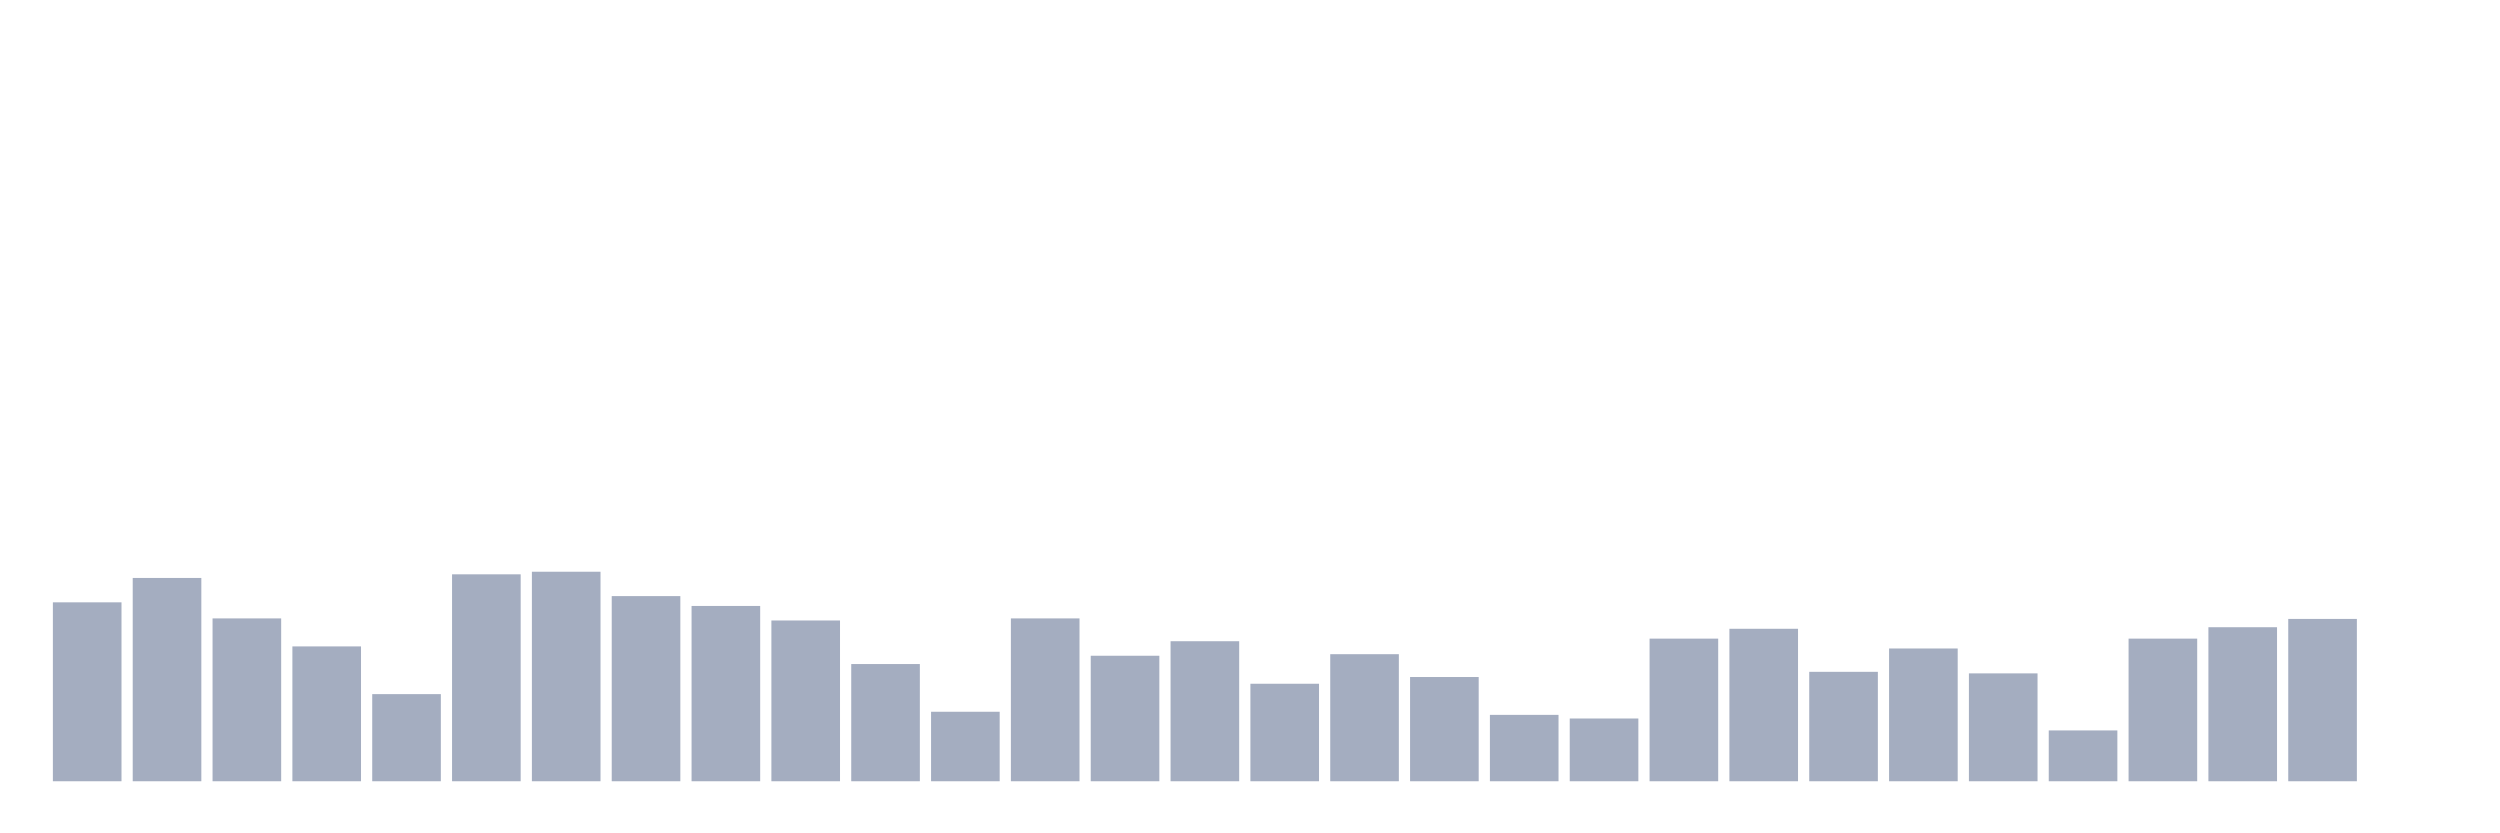 <svg xmlns="http://www.w3.org/2000/svg" viewBox="0 0 480 160"><g transform="translate(10,10)"><rect class="bar" x="0.153" width="13.175" y="105.647" height="34.353" fill="rgb(164,173,192)"></rect><rect class="bar" x="15.482" width="13.175" y="100.967" height="39.033" fill="rgb(164,173,192)"></rect><rect class="bar" x="30.81" width="13.175" y="108.734" height="31.266" fill="rgb(164,173,192)"></rect><rect class="bar" x="46.138" width="13.175" y="114.111" height="25.889" fill="rgb(164,173,192)"></rect><rect class="bar" x="61.466" width="13.175" y="123.272" height="16.728" fill="rgb(164,173,192)"></rect><rect class="bar" x="76.794" width="13.175" y="100.27" height="39.73" fill="rgb(164,173,192)"></rect><rect class="bar" x="92.123" width="13.175" y="99.772" height="40.228" fill="rgb(164,173,192)"></rect><rect class="bar" x="107.451" width="13.175" y="104.452" height="35.548" fill="rgb(164,173,192)"></rect><rect class="bar" x="122.779" width="13.175" y="106.344" height="33.656" fill="rgb(164,173,192)"></rect><rect class="bar" x="138.107" width="13.175" y="109.132" height="30.868" fill="rgb(164,173,192)"></rect><rect class="bar" x="153.436" width="13.175" y="117.496" height="22.504" fill="rgb(164,173,192)"></rect><rect class="bar" x="168.764" width="13.175" y="126.657" height="13.343" fill="rgb(164,173,192)"></rect><rect class="bar" x="184.092" width="13.175" y="108.734" height="31.266" fill="rgb(164,173,192)"></rect><rect class="bar" x="199.42" width="13.175" y="115.903" height="24.097" fill="rgb(164,173,192)"></rect><rect class="bar" x="214.748" width="13.175" y="113.115" height="26.885" fill="rgb(164,173,192)"></rect><rect class="bar" x="230.077" width="13.175" y="121.28" height="18.72" fill="rgb(164,173,192)"></rect><rect class="bar" x="245.405" width="13.175" y="115.605" height="24.395" fill="rgb(164,173,192)"></rect><rect class="bar" x="260.733" width="13.175" y="119.986" height="20.014" fill="rgb(164,173,192)"></rect><rect class="bar" x="276.061" width="13.175" y="127.255" height="12.745" fill="rgb(164,173,192)"></rect><rect class="bar" x="291.39" width="13.175" y="127.952" height="12.048" fill="rgb(164,173,192)"></rect><rect class="bar" x="306.718" width="13.175" y="112.617" height="27.383" fill="rgb(164,173,192)"></rect><rect class="bar" x="322.046" width="13.175" y="110.725" height="29.275" fill="rgb(164,173,192)"></rect><rect class="bar" x="337.374" width="13.175" y="118.99" height="21.01" fill="rgb(164,173,192)"></rect><rect class="bar" x="352.702" width="13.175" y="114.509" height="25.491" fill="rgb(164,173,192)"></rect><rect class="bar" x="368.031" width="13.175" y="119.289" height="20.711" fill="rgb(164,173,192)"></rect><rect class="bar" x="383.359" width="13.175" y="130.242" height="9.758" fill="rgb(164,173,192)"></rect><rect class="bar" x="398.687" width="13.175" y="112.617" height="27.383" fill="rgb(164,173,192)"></rect><rect class="bar" x="414.015" width="13.175" y="110.427" height="29.573" fill="rgb(164,173,192)"></rect><rect class="bar" x="429.344" width="13.175" y="108.834" height="31.166" fill="rgb(164,173,192)"></rect><rect class="bar" x="444.672" width="13.175" y="140" height="0" fill="rgb(164,173,192)"></rect></g></svg>